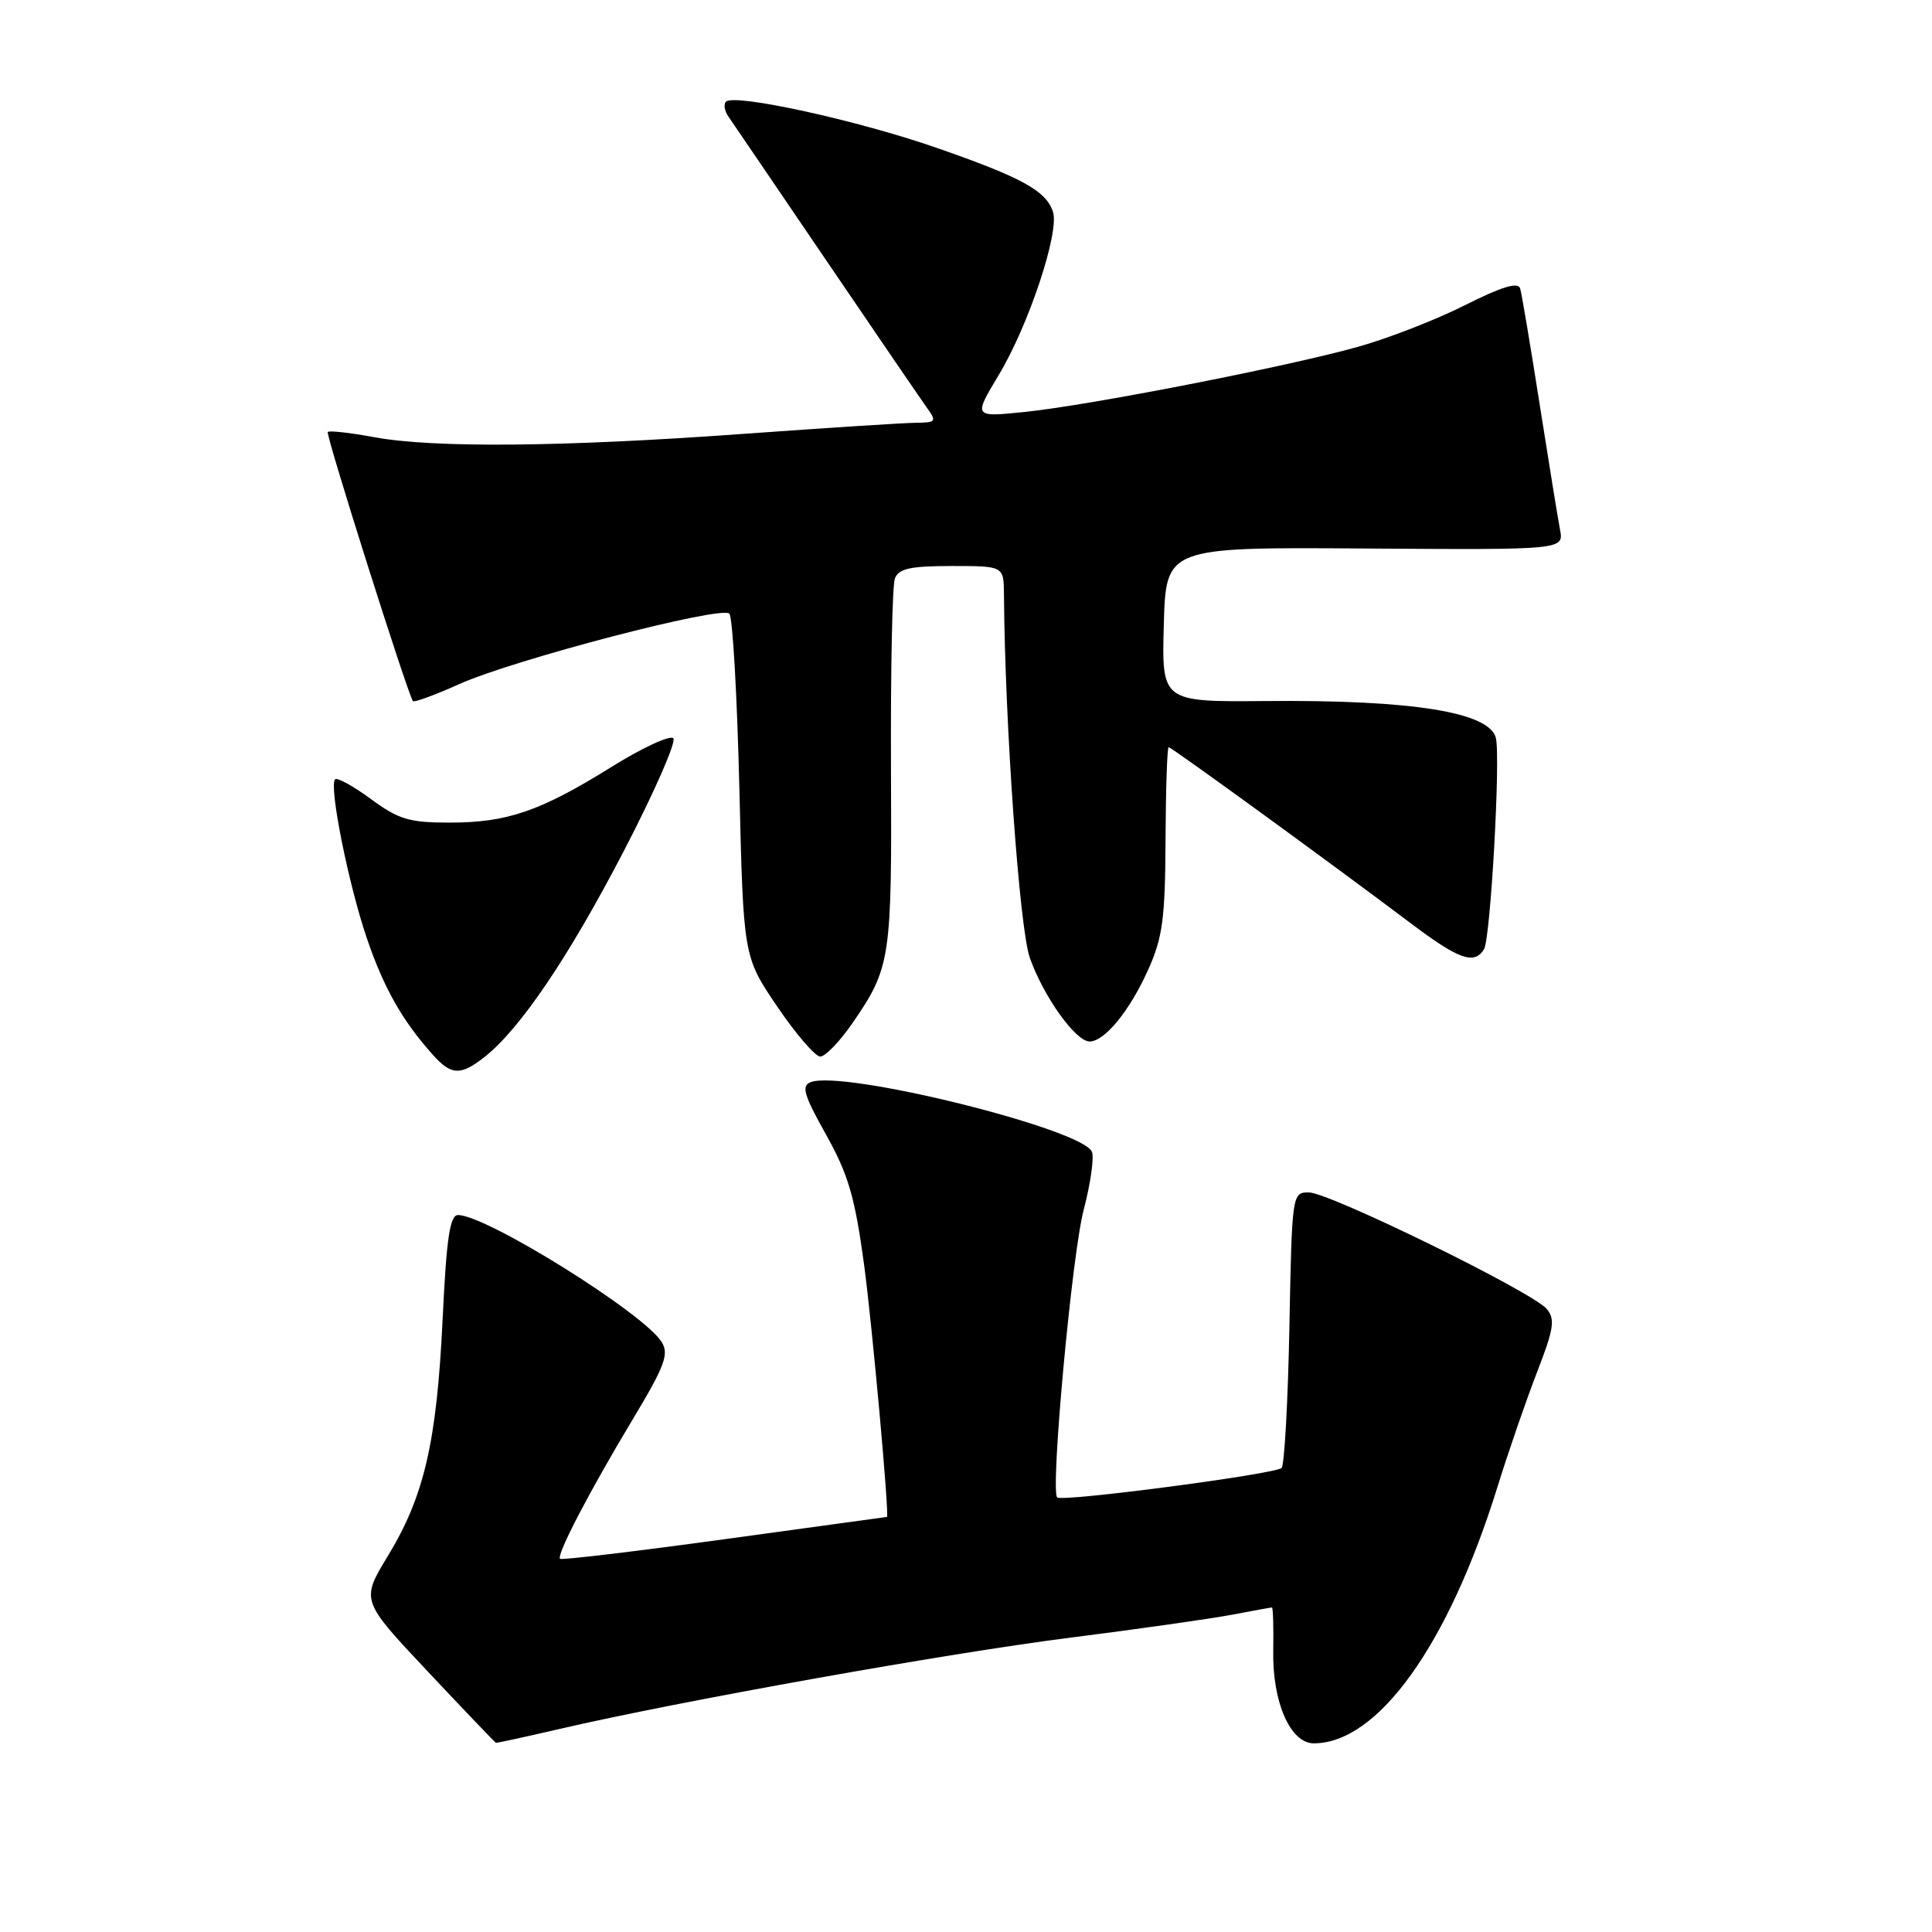 <?xml version="1.0" encoding="UTF-8" standalone="no"?>
<!DOCTYPE svg PUBLIC "-//W3C//DTD SVG 1.1//EN" "http://www.w3.org/Graphics/SVG/1.1/DTD/svg11.dtd" >
<svg xmlns="http://www.w3.org/2000/svg" xmlns:xlink="http://www.w3.org/1999/xlink" version="1.1" viewBox="0 0 256 256">
 <g >
 <path fill="currentColor"
d=" M 74.21 229.08 C 90.09 225.40 125.61 219.05 141.74 217.01 C 150.67 215.88 160.30 214.51 163.13 213.98 C 165.96 213.44 168.39 213.00 168.54 213.00 C 168.69 213.00 168.76 215.59 168.71 218.75 C 168.59 225.55 170.98 231.00 174.08 231.00 C 182.58 231.00 191.92 217.97 198.43 197.00 C 199.88 192.32 202.25 185.48 203.68 181.78 C 205.89 176.09 206.09 174.81 204.96 173.45 C 203.10 171.21 176.13 158.00 173.42 158.00 C 171.22 158.00 171.19 158.17 170.85 175.92 C 170.66 185.77 170.19 194.14 169.82 194.51 C 169.01 195.33 140.71 199.04 140.08 198.42 C 139.16 197.49 142.04 166.18 143.60 160.28 C 144.50 156.85 144.99 153.41 144.69 152.63 C 143.53 149.61 111.76 141.73 107.43 143.39 C 106.15 143.88 106.50 145.06 109.46 150.35 C 112.41 155.63 113.28 158.61 114.50 167.61 C 115.56 175.47 117.88 200.99 117.52 201.00 C 117.51 201.00 107.84 202.33 96.03 203.95 C 84.22 205.57 74.41 206.74 74.21 206.55 C 73.71 206.04 78.07 197.67 83.84 188.07 C 88.09 181.00 88.67 179.44 87.68 177.83 C 85.32 174.02 64.45 161.00 60.69 161.00 C 59.61 161.00 59.16 164.06 58.65 174.81 C 57.87 191.09 56.22 198.24 51.38 206.20 C 47.82 212.06 47.82 212.06 56.66 221.46 C 61.52 226.63 65.60 230.89 65.71 230.93 C 65.83 230.97 69.65 230.14 74.21 229.08 Z  M 64.20 140.06 C 68.91 136.35 75.33 126.86 82.65 112.78 C 86.70 104.99 89.65 98.25 89.22 97.82 C 88.78 97.38 85.09 99.09 81.03 101.62 C 71.58 107.50 67.22 109.00 59.57 109.00 C 54.23 109.00 52.82 108.58 49.15 105.88 C 46.82 104.16 44.68 102.99 44.40 103.26 C 43.56 104.11 46.15 117.08 48.59 124.27 C 50.84 130.89 53.29 135.22 57.34 139.75 C 59.80 142.50 61.02 142.56 64.20 140.06 Z  M 112.95 135.58 C 118.02 128.21 118.18 127.11 118.06 101.90 C 118.00 88.92 118.23 77.56 118.58 76.65 C 119.08 75.34 120.62 75.00 126.11 75.00 C 133.00 75.00 133.00 75.00 133.03 78.75 C 133.15 95.93 135.09 123.08 136.46 126.93 C 138.29 132.08 142.53 138.00 144.38 138.00 C 146.38 138.00 149.70 133.93 152.14 128.49 C 154.06 124.23 154.39 121.71 154.44 111.26 C 154.47 104.52 154.66 99.01 154.85 99.01 C 155.23 99.00 176.41 114.41 186.80 122.24 C 193.31 127.15 195.34 127.88 196.64 125.78 C 197.50 124.38 198.85 100.39 198.21 97.79 C 197.37 94.36 187.15 92.72 167.71 92.89 C 153.93 93.01 153.93 93.01 154.21 82.76 C 154.50 72.50 154.50 72.50 180.86 72.68 C 207.22 72.86 207.22 72.86 206.71 70.18 C 206.43 68.71 205.21 61.20 204.00 53.50 C 202.79 45.80 201.64 38.93 201.43 38.23 C 201.16 37.32 199.01 37.98 194.09 40.45 C 190.27 42.38 183.85 44.87 179.82 45.99 C 170.16 48.67 144.26 53.72 135.74 54.59 C 128.98 55.28 128.98 55.28 132.32 49.72 C 136.28 43.16 140.39 30.81 139.53 28.09 C 138.64 25.30 135.45 23.53 124.11 19.59 C 113.67 15.95 97.30 12.37 96.20 13.47 C 95.85 13.81 96.00 14.72 96.54 15.48 C 97.07 16.24 102.90 24.82 109.50 34.53 C 116.10 44.25 122.12 53.05 122.87 54.10 C 124.13 55.84 124.01 56.00 121.37 56.02 C 119.79 56.03 109.50 56.70 98.50 57.49 C 74.54 59.23 57.44 59.38 49.59 57.93 C 46.41 57.34 43.63 57.03 43.43 57.24 C 43.12 57.55 53.89 91.57 54.71 92.90 C 54.85 93.11 57.60 92.11 60.82 90.66 C 68.09 87.40 95.56 80.23 96.64 81.31 C 97.08 81.74 97.67 92.15 97.97 104.43 C 98.50 126.76 98.50 126.76 102.99 133.38 C 105.46 137.02 108.03 140.00 108.69 140.00 C 109.36 140.00 111.27 138.01 112.95 135.58 Z "/>
</g>
</svg>
